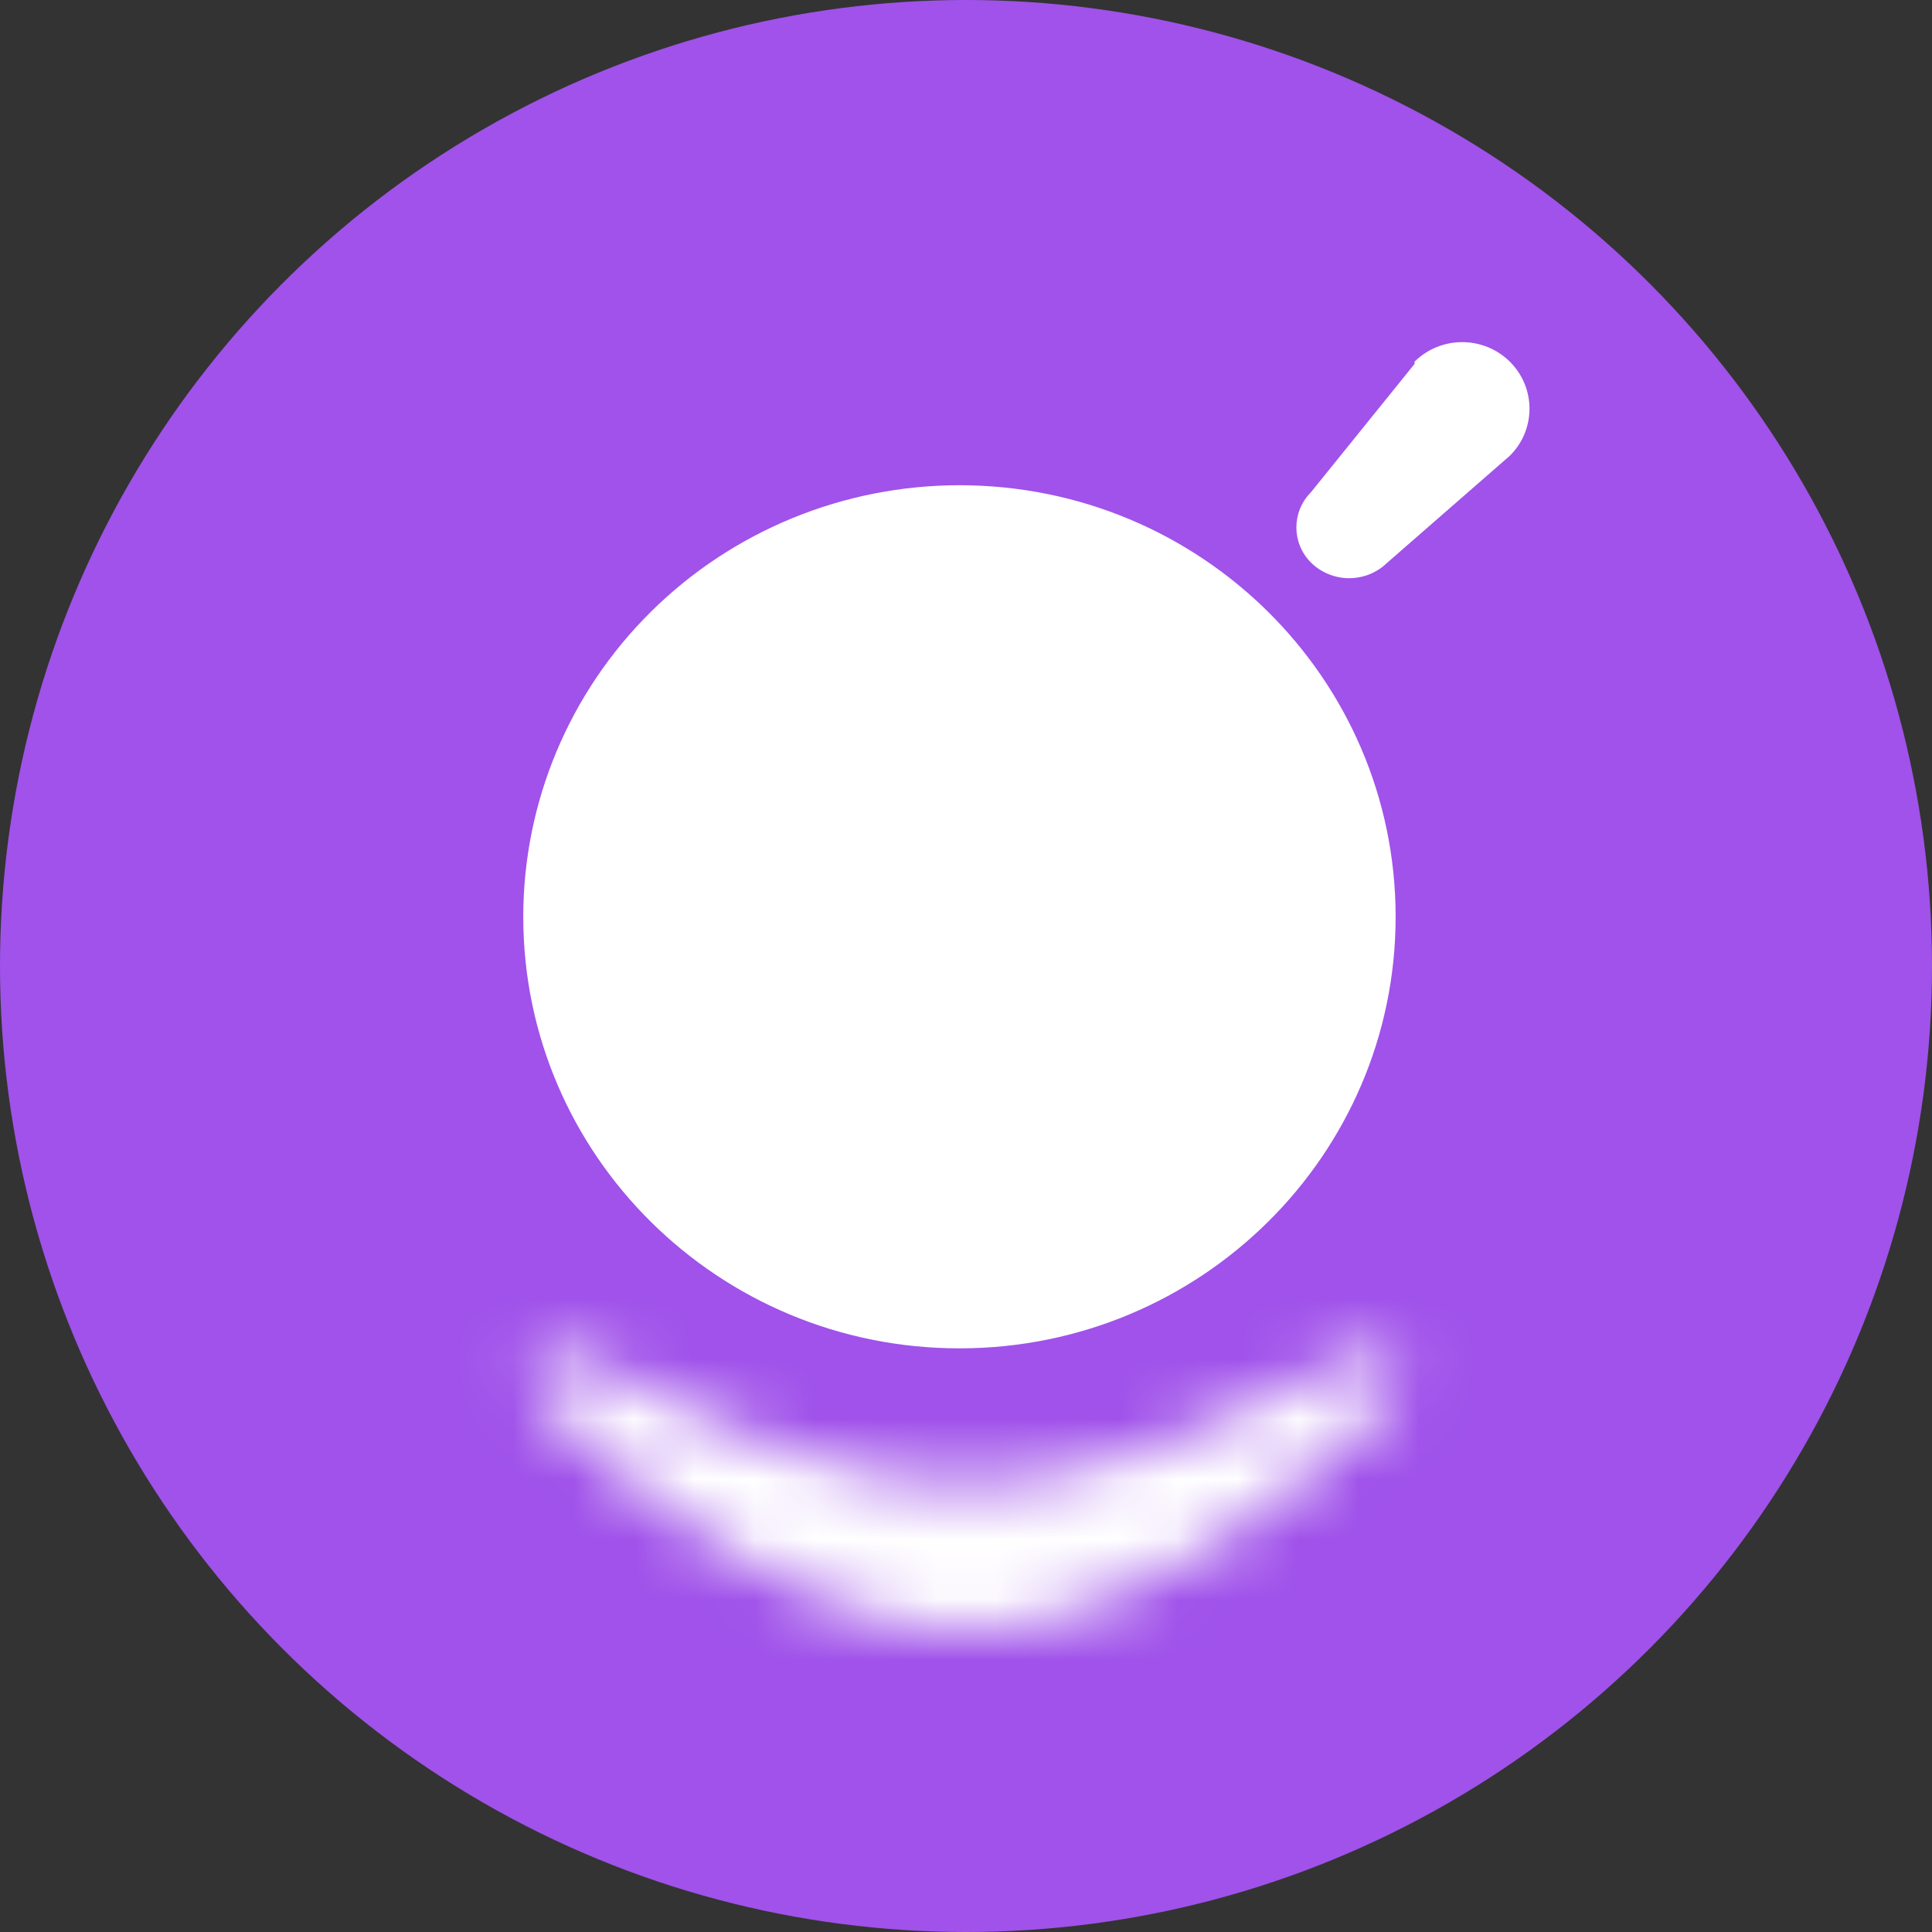 

<svg width="32" height="32" viewBox="0 0 32 32" fill="none" xmlns="http://www.w3.org/2000/svg">
<rect x="0" y="0" width="32" height="32" fill="#333333" stroke="none"/>
<g clip-path="url(#clip0_61_2114)">
<circle cx="16" cy="16" r="16" fill="#A855F7" fill-opacity="0.933"/>
<mask id="path-2-inside-1_61_2114" fill="white">
<path d="M16 27C18.665 27 21.33 24.895 23.061 23.179C23.46 22.783 22.979 22.212 22.482 22.475C20.601 23.469 18.018 24.6 16 24.6C13.982 24.6 11.399 23.469 9.518 22.475C9.021 22.212 8.54 22.783 8.939 23.179C10.67 24.895 13.335 27 16 27Z"/>
</mask>
<path d="M23.061 23.179L25.173 25.309V25.309L23.061 23.179ZM8.939 23.179L6.827 25.309H6.827L8.939 23.179ZM9.518 22.475L10.92 19.823L10.92 19.823L9.518 22.475ZM22.482 22.475L21.08 19.823L21.08 19.823L22.482 22.475ZM20.948 21.049C20.178 21.813 19.265 22.595 18.32 23.171C17.349 23.763 16.567 24 16 24V30C18.098 30 19.981 29.185 21.442 28.295C22.928 27.39 24.213 26.262 25.173 25.309L20.948 21.049ZM16 24C15.433 24 14.651 23.763 13.68 23.171C12.735 22.595 11.822 21.813 11.052 21.049L6.827 25.309C7.787 26.262 9.072 27.39 10.558 28.295C12.019 29.185 13.902 30 16 30V24ZM8.116 25.127C9.131 25.664 10.383 26.263 11.693 26.734C12.967 27.191 14.492 27.6 16 27.6V21.6C15.49 21.6 14.714 21.443 13.722 21.087C12.766 20.744 11.785 20.28 10.92 19.823L8.116 25.127ZM16 27.6C17.508 27.6 19.033 27.191 20.307 26.734C21.617 26.263 22.869 25.664 23.884 25.127L21.08 19.823C20.215 20.28 19.234 20.744 18.279 21.087C17.286 21.443 16.51 21.6 16 21.6V27.6ZM25.173 25.309C25.767 24.72 26.178 23.899 26.207 22.959C26.236 22.055 25.905 21.253 25.415 20.663C24.411 19.455 22.632 19.002 21.08 19.823L23.884 25.127C22.829 25.685 21.539 25.387 20.8 24.497C20.442 24.067 20.188 23.465 20.21 22.771C20.233 22.041 20.554 21.44 20.948 21.049L25.173 25.309ZM11.052 21.049C11.446 21.44 11.767 22.041 11.79 22.771C11.812 23.465 11.557 24.067 11.2 24.497C10.461 25.387 9.171 25.685 8.116 25.127L10.92 19.823C9.368 19.002 7.589 19.455 6.585 20.663C6.095 21.253 5.764 22.055 5.793 22.959C5.822 23.899 6.233 24.72 6.827 25.309L11.052 21.049Z" fill="white" mask="url(#path-2-inside-1_61_2114)"/>
<path d="M21.712 9.316C21.392 8.994 21.392 8.478 21.712 8.155L23.43 6.027L23.43 5.99C23.866 5.559 24.571 5.559 25.007 5.99C25.442 6.42 25.442 7.119 25.007 7.549L22.982 9.316L22.906 9.383C22.748 9.508 22.551 9.577 22.347 9.577C22.109 9.577 21.88 9.483 21.712 9.316ZM8.667 15.185C8.667 13.289 9.428 11.471 10.783 10.131C12.138 8.79 13.975 8.037 15.892 8.037C19.882 8.037 23.116 11.237 23.116 15.185C23.116 19.133 19.882 22.333 15.892 22.333C11.901 22.333 8.667 19.133 8.667 15.185Z" fill="white"/>
</g>
<defs>
<clipPath id="clip0_61_2114">
<rect width="32" height="32" fill="white"/>
</clipPath>
</defs>
</svg>

